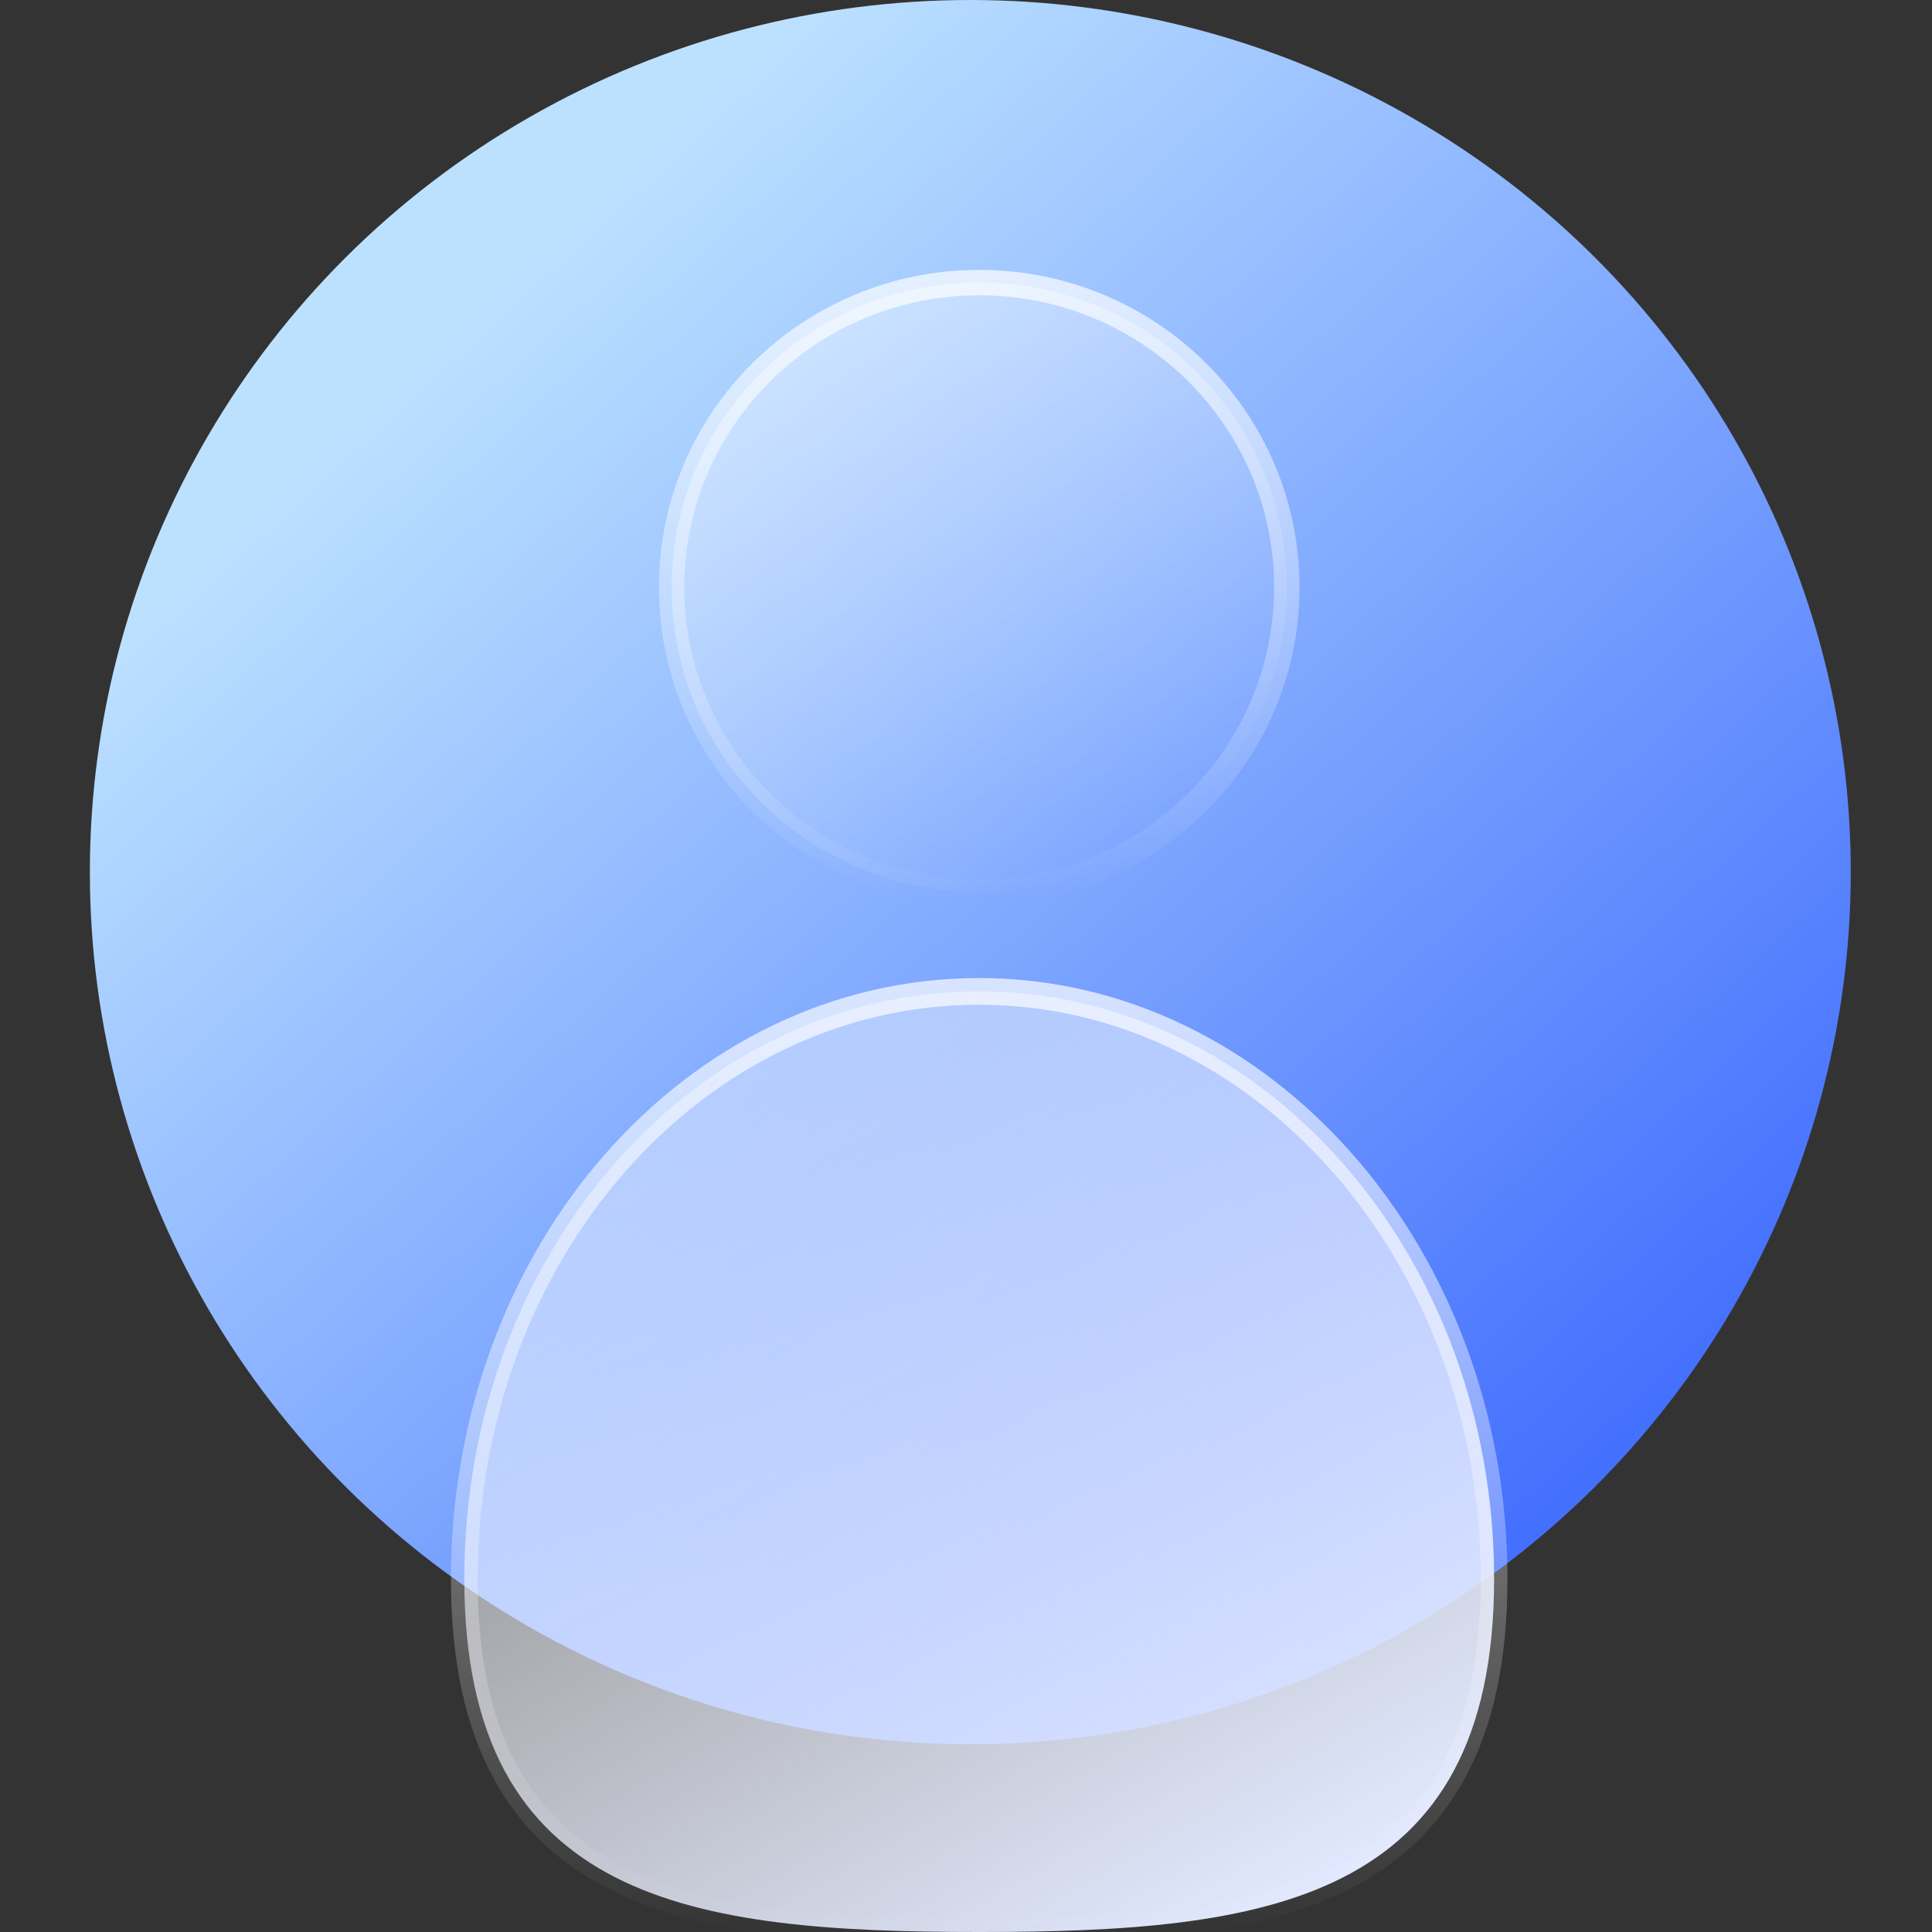 <svg width="43" height="43" fill="none" xmlns="http://www.w3.org/2000/svg"><rect width="100%" height="100%" fill="#333333" stroke="none"/><g clip-path="url(#clip0_50_12722)"><ellipse cx="21.596" cy="19.411" rx="19.596" ry="19.411" fill="url(#paint0_linear_50_12722)"/><path d="M21.794 19.853c3.781 0 6.846-3.036 6.846-6.781 0-3.746-3.065-6.782-6.846-6.782-3.78 0-6.846 3.036-6.846 6.782 0 3.745 3.065 6.781 6.846 6.781z" fill="url(#paint1_linear_50_12722)" stroke="url(#paint2_linear_50_12722)" stroke-width=".566" stroke-miterlimit="10" stroke-linecap="round" stroke-linejoin="round"/><path d="M33.254 35.137c0 7.224-5.11 7.863-11.46 7.863-6.35 0-11.46-.639-11.46-7.863s5.11-13.072 11.46-13.072c6.3 0 11.46 5.848 11.46 13.072z" fill="url(#paint3_linear_50_12722)" stroke="url(#paint4_linear_50_12722)" stroke-width=".594" stroke-miterlimit="10" stroke-linecap="round" stroke-linejoin="round"/></g><defs><linearGradient id="paint0_linear_50_12722" x1="35.982" y1="32.188" x2="11.676" y2="5.668" gradientUnits="userSpaceOnUse"><stop stop-color="#4470FE"/><stop offset="1" stop-color="#BCE1FF"/></linearGradient><linearGradient id="paint1_linear_50_12722" x1="25.202" y1="18.938" x2="18.462" y2="7.152" gradientUnits="userSpaceOnUse"><stop stop-color="#fff" stop-opacity="0"/><stop offset=".984" stop-color="#fff" stop-opacity=".394"/><stop offset="1" stop-color="#fff" stop-opacity=".4"/></linearGradient><linearGradient id="paint2_linear_50_12722" x1="21.784" y1="20.078" x2="21.784" y2="6.067" gradientUnits="userSpaceOnUse"><stop stop-color="#fff" stop-opacity="0"/><stop offset="1" stop-color="#fff" stop-opacity=".7"/></linearGradient><linearGradient id="paint3_linear_50_12722" x1="26.983" y1="43.438" x2="15.811" y2="23.905" gradientUnits="userSpaceOnUse"><stop stop-color="#E1E8FF"/><stop offset=".984" stop-color="#fff" stop-opacity=".394"/></linearGradient><linearGradient id="paint4_linear_50_12722" x1="21.783" y1="43.23" x2="21.783" y2="21.807" gradientUnits="userSpaceOnUse"><stop stop-color="#fff" stop-opacity="0"/><stop offset="1" stop-color="#fff" stop-opacity=".7"/></linearGradient><clipPath id="clip0_50_12722"><path fill="#fff" d="M0 0h43v43H0z"/></clipPath></defs></svg>